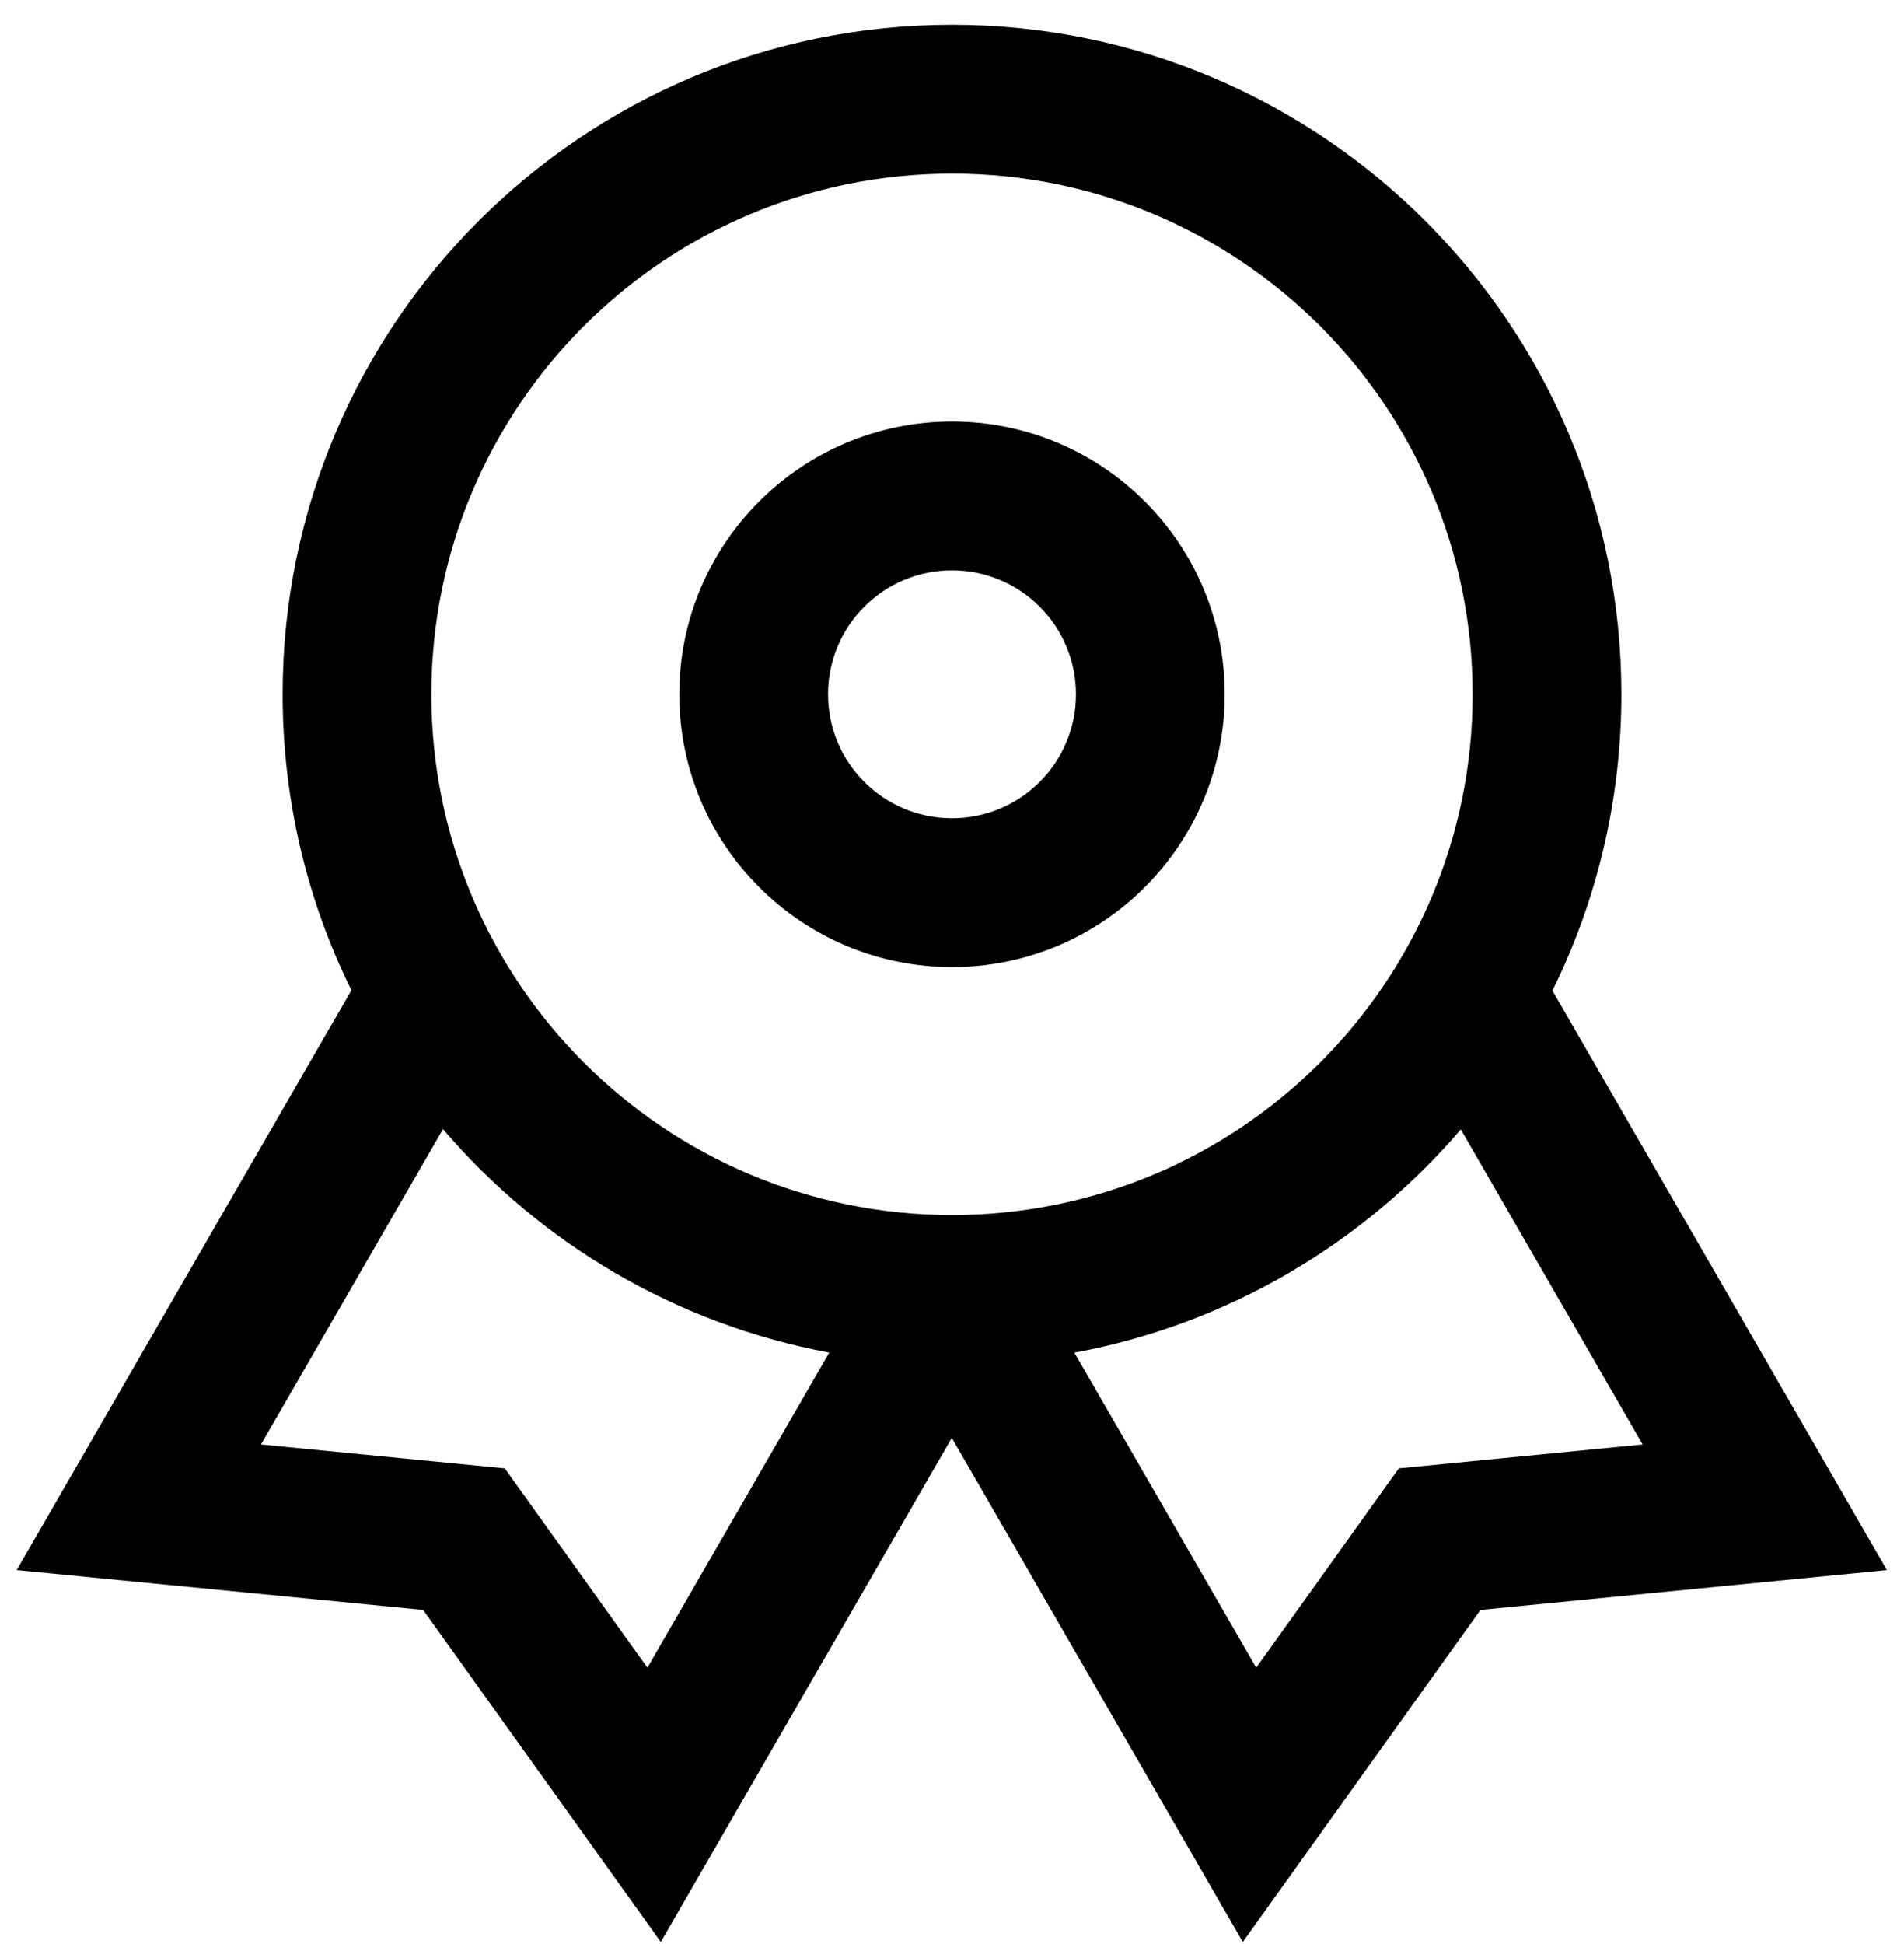 <svg width="48" height="49" viewBox="0 0 48 49" fill="none" xmlns="http://www.w3.org/2000/svg">
<path fill-rule="evenodd" clip-rule="evenodd" d="M24 10.625C20.203 10.625 17.125 13.703 17.125 17.5C17.125 21.297 20.203 24.375 24 24.375C27.797 24.375 30.875 21.297 30.875 17.5C30.875 13.703 27.797 10.625 24 10.625ZM20.875 17.5C20.875 15.774 22.274 14.375 24 14.375C25.726 14.375 27.125 15.774 27.125 17.5C27.125 19.226 25.726 20.625 24 20.625C22.274 20.625 20.875 19.226 20.875 17.5Z" fill="black"/>
<path fill-rule="evenodd" clip-rule="evenodd" d="M24 0.625C14.68 0.625 7.125 8.18 7.125 17.5C7.125 20.178 7.749 22.71 8.859 24.959L0.421 39.573L10.667 40.577L16.659 48.948L23.995 36.242L31.331 48.948L37.323 40.577L47.569 39.573L39.137 24.968C40.25 22.716 40.875 20.181 40.875 17.5C40.875 8.18 33.32 0.625 24 0.625ZM6.579 36.408L11.168 28.459C13.626 31.335 17.034 33.374 20.906 34.092L16.321 42.033L12.726 37.01L6.579 36.408ZM36.827 28.466C34.367 31.34 30.958 33.378 27.085 34.094L31.669 42.033L35.264 37.01L41.412 36.408L36.827 28.466ZM10.875 17.5C10.875 10.251 16.751 4.375 24 4.375C31.249 4.375 37.125 10.251 37.125 17.5C37.125 24.749 31.249 30.625 24 30.625C16.751 30.625 10.875 24.749 10.875 17.5Z" fill="black"/>
</svg>
